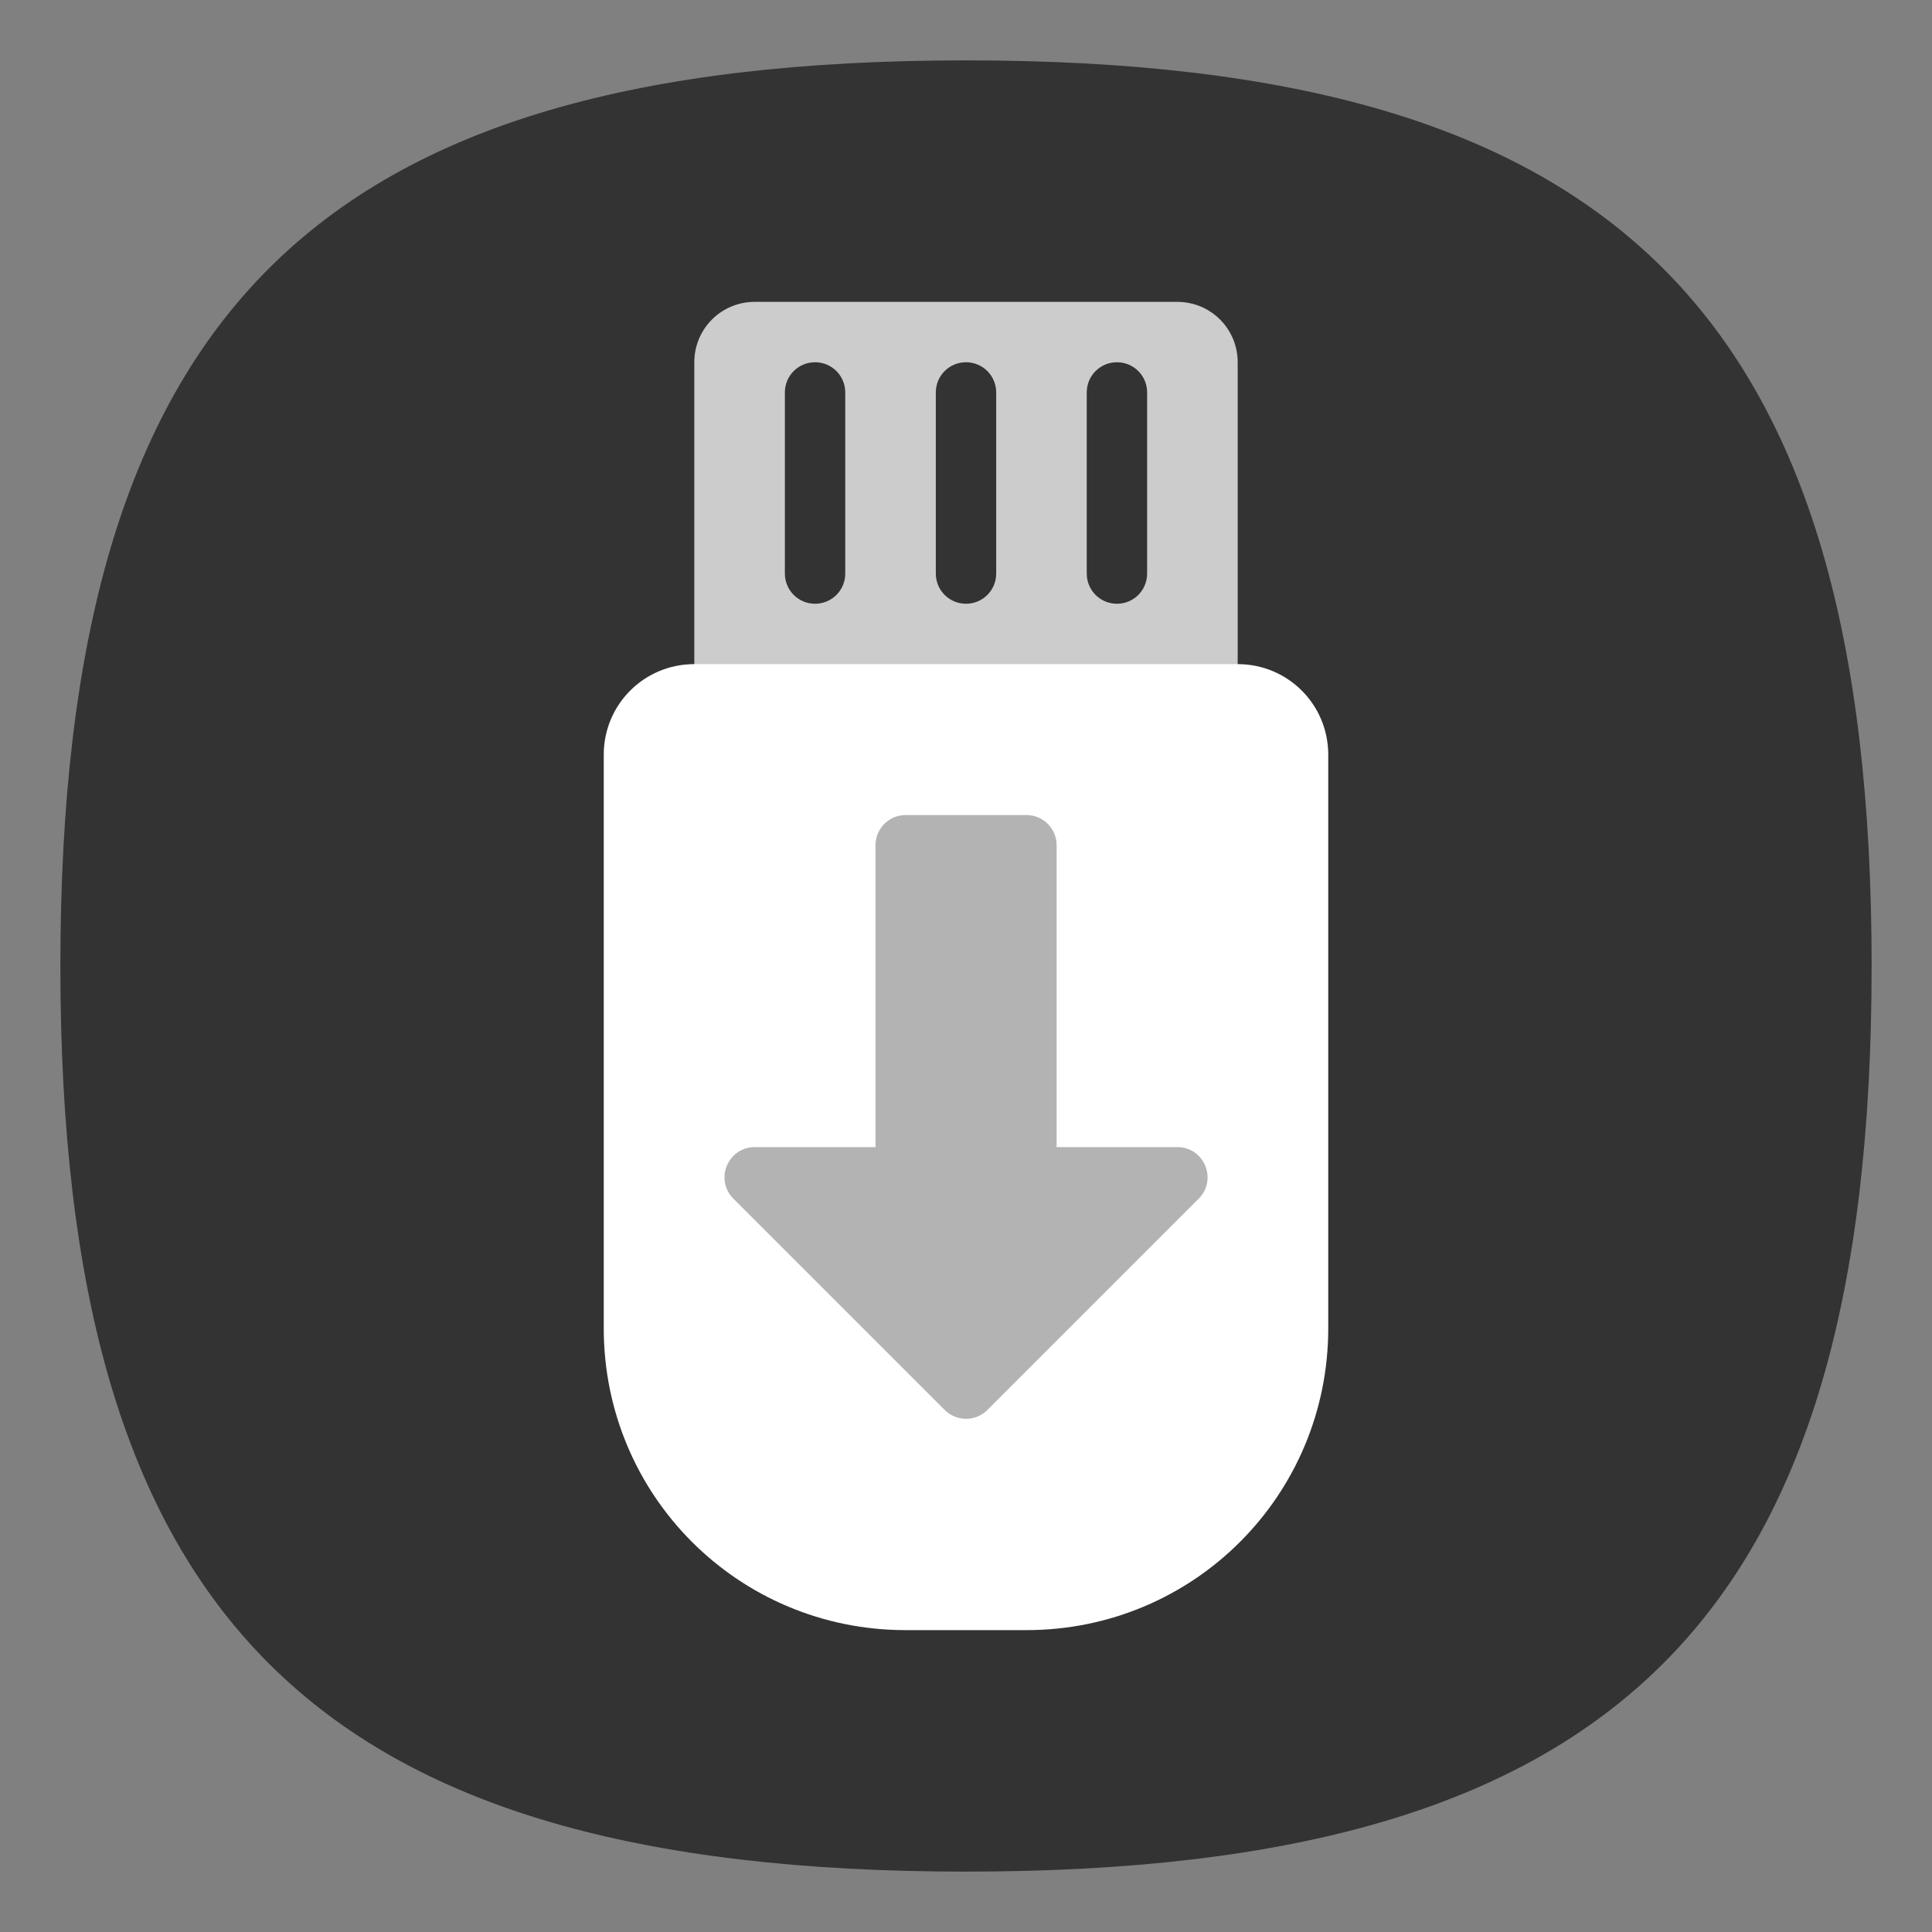 <?xml version="1.0" encoding="UTF-8" standalone="no"?>
<svg
   viewbox="0 0 200 200"
   version="1.1"
   id="svg4"
   sodipodi:docname="mintstick.svg"
   width="64"
   height="64"
   inkscape:version="1.3.2 (091e20ef0f, 2023-11-25, custom)"
   xmlns:inkscape="http://www.inkscape.org/namespaces/inkscape"
   xmlns:sodipodi="http://sodipodi.sourceforge.net/DTD/sodipodi-0.dtd"
   xmlns="http://www.w3.org/2000/svg"
   xmlns:svg="http://www.w3.org/2000/svg">
  <rect width="100%" height="100%" fill="#808080" stroke="none"/>
  <defs
     id="defs8" />
  <sodipodi:namedview
     id="namedview6"
     pagecolor="#ffffff"
     bordercolor="#666666"
     borderopacity="1.0"
     inkscape:pageshadow="2"
     inkscape:pageopacity="0.0"
     inkscape:pagecheckerboard="0"
     showgrid="false"
     inkscape:zoom="6.1875"
     inkscape:cx="13.171717"
     inkscape:cy="36.20202"
     inkscape:window-width="1908"
     inkscape:window-height="509"
     inkscape:window-x="0"
     inkscape:window-y="0"
     inkscape:window-maximized="1"
     inkscape:current-layer="svg4"
     showguides="true"
     inkscape:showpageshadow="0"
     inkscape:deskcolor="#505050" />
  <path
     d="M 2,32 C 2,10.4 10.4,2 32,2 53.6,2 62,10.4 62,32 62,53.6 53.6,62 32,62 10.4,62 2,53.6 2,32"
     id="path2"
     style="stroke-width:0.3;fill:#333333;fill-opacity:1" />
  <path
     id="rect845"
     style="fill:#cccccc;fill-opacity:1"
     d="m 25,10 h 14 c 1.108,0 2,0.892 2,2 v 14 c 0,1.108 -0.892,2 -2,2 H 25 c -1.108,0 -2,-0.892 -2,-2 V 12 c 0,-1.108 0.892,-2 2,-2 z" />
  <path
     id="rect949"
     style="fill:#ffffff;stroke-width:0.97"
     d="m 23,22 c -1.662,0 -3,1.338 -3,3 v 19 c 0,5.54 4.46,10 10,10 h 4 c 5.54,0 10,-4.46 10,-10 V 25 c 0,-1.662 -1.338,-3 -3,-3 z"
     sodipodi:nodetypes="sccssccss" />
  <path
     id="rect6784"
     style="fill:#333333;fill-opacity:1"
     d="M 27 12 C 26.446 12 26 12.446 26 13 L 26 19 C 26 19.554 26.446 20 27 20 C 27.554 20 28 19.554 28 19 L 28 13 C 28 12.446 27.554 12 27 12 z M 32 12 C 31.446 12 31 12.446 31 13 L 31 19 C 31 19.554 31.446 20 32 20 C 32.554 20 33 19.554 33 19 L 33 13 C 33 12.446 32.554 12 32 12 z M 37 12 C 36.446 12 36 12.446 36 13 L 36 19 C 36 19.554 36.446 20 37 20 C 37.554 20 38 19.554 38 19 L 38 13 C 38 12.446 37.554 12 37 12 z " />
  <path
     id="rect16856"
     style="fill:#b3b3b3;fill-opacity:1;stroke:none;stroke-width:1.2"
     d="m 30.002,27 c -0.554,0 -1,0.446 -1,1 v 10 h -4 c -0.891,3.81e-4 -1.337,1.077 -0.707,1.707 l 7,7 c 0.391,0.39 1.024,0.39 1.414,0 l 7,-7 C 40.338,39.077 39.892,38 39.002,38 h -4 V 28 c 0,-0.554 -0.446,-1 -1,-1 z"
     sodipodi:nodetypes="ssccccccccsss" />
</svg>
